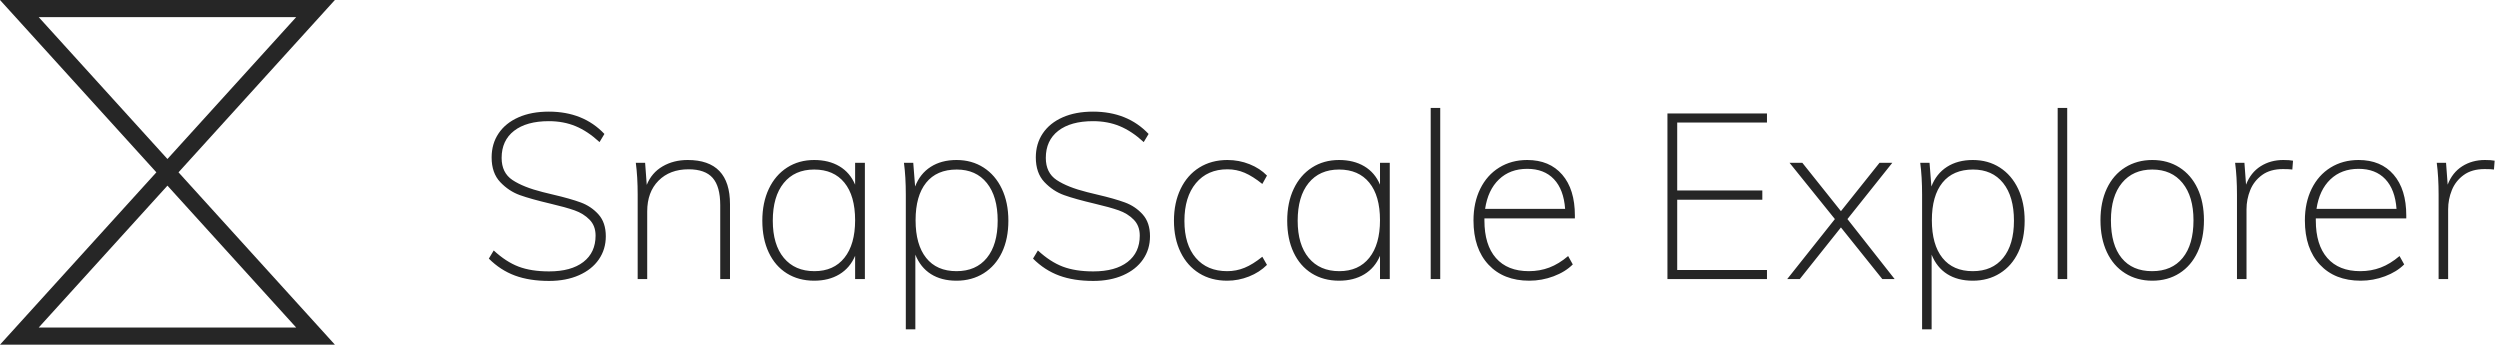 <?xml version="1.0" encoding="UTF-8"?>
<svg width="215px" height="30px" viewBox="0 0 215 30" version="1.1" xmlns="http://www.w3.org/2000/svg" xmlns:xlink="http://www.w3.org/1999/xlink">
    <!-- Generator: Sketch 55.1 (78136) - https://sketchapp.com -->
    <title>Group</title>
    <desc>Created with Sketch.</desc>
    <g id="Page-1" stroke="none" stroke-width="1" fill="none" fill-rule="evenodd">
        <g id="Group">
            <path d="M14.4,14.772 L27.135,0.738 L1.666,0.738 L14.4,14.772 Z M14.4,14.868 L1.666,28.903 L27.135,28.903 L14.4,14.868 Z" id="123" stroke-opacity="0.85" stroke="#000000" stroke-width="1.475"></path>
            <path d="M47.22,24.16 C46.1,24.16 45.123,24.007 44.29,23.7 C43.457,23.393 42.707,22.907 42.04,22.24 L42.46,21.54 C43.167,22.193 43.88,22.657 44.6,22.93 C45.32,23.203 46.193,23.34 47.22,23.34 C48.487,23.34 49.47,23.07 50.17,22.53 C50.87,21.99 51.22,21.233 51.22,20.26 C51.22,19.7 51.047,19.243 50.7,18.89 C50.353,18.537 49.923,18.27 49.41,18.09 C48.897,17.91 48.213,17.72 47.36,17.52 C46.227,17.253 45.343,17.007 44.71,16.78 C44.077,16.553 43.513,16.18 43.02,15.66 C42.527,15.14 42.28,14.433 42.28,13.54 C42.28,12.753 42.48,12.063 42.88,11.47 C43.28,10.877 43.85,10.417 44.59,10.09 C45.33,9.763 46.2,9.6 47.2,9.6 C49.173,9.6 50.767,10.24 51.98,11.52 L51.56,12.22 C50.88,11.593 50.193,11.137 49.5,10.85 C48.807,10.563 48.04,10.42 47.2,10.42 C45.92,10.42 44.923,10.697 44.21,11.25 C43.497,11.803 43.14,12.58 43.14,13.58 C43.14,14.433 43.45,15.067 44.07,15.48 C44.69,15.893 45.56,16.24 46.68,16.52 L47.58,16.74 C48.553,16.967 49.34,17.19 49.94,17.41 C50.54,17.63 51.05,17.973 51.47,18.44 C51.89,18.907 52.1,19.533 52.1,20.32 C52.1,21.067 51.9,21.73 51.5,22.31 C51.1,22.89 50.53,23.343 49.79,23.67 C49.05,23.997 48.193,24.16 47.22,24.16 Z M59.14,13.76 C61.567,13.76 62.78,15.027 62.78,17.56 L62.78,24 L61.94,24 L61.94,17.64 C61.94,16.573 61.723,15.793 61.29,15.3 C60.857,14.807 60.167,14.56 59.22,14.56 C58.14,14.56 57.277,14.887 56.63,15.54 C55.983,16.193 55.66,17.073 55.66,18.18 L55.66,24 L54.84,24 L54.84,16.76 C54.84,15.72 54.787,14.8 54.68,14 L55.48,14 L55.62,15.9 C55.9,15.207 56.353,14.677 56.98,14.31 C57.607,13.943 58.327,13.76 59.14,13.76 Z M74.38,14 L74.38,24 L73.54,24 L73.54,22 C73.247,22.693 72.797,23.223 72.19,23.59 C71.583,23.957 70.86,24.14 70.02,24.14 C69.127,24.14 68.343,23.93 67.67,23.51 C66.997,23.09 66.477,22.49 66.11,21.71 C65.743,20.93 65.56,20.02 65.56,18.98 C65.56,17.94 65.747,17.027 66.12,16.24 C66.493,15.453 67.017,14.843 67.69,14.41 C68.363,13.977 69.14,13.76 70.02,13.76 C70.86,13.76 71.583,13.94 72.19,14.3 C72.797,14.66 73.247,15.187 73.54,15.88 L73.54,14 L74.38,14 Z M70.04,23.32 C71.147,23.32 72.007,22.937 72.62,22.17 C73.233,21.403 73.54,20.327 73.54,18.94 C73.54,17.54 73.233,16.463 72.62,15.71 C72.007,14.957 71.14,14.58 70.02,14.58 C68.9,14.58 68.027,14.967 67.4,15.74 C66.773,16.513 66.46,17.593 66.46,18.98 C66.46,20.353 66.777,21.42 67.41,22.18 C68.043,22.94 68.92,23.32 70.04,23.32 Z M82.26,13.76 C83.14,13.76 83.917,13.977 84.59,14.41 C85.263,14.843 85.787,15.453 86.16,16.24 C86.533,17.027 86.72,17.94 86.72,18.98 C86.72,20.02 86.537,20.927 86.17,21.7 C85.803,22.473 85.28,23.073 84.6,23.5 C83.92,23.927 83.14,24.14 82.26,24.14 C81.393,24.14 80.66,23.95 80.06,23.57 C79.46,23.19 79.013,22.633 78.72,21.9 L78.72,28.32 L77.9,28.32 L77.9,16.76 C77.9,15.72 77.847,14.8 77.74,14 L78.54,14 L78.7,16.04 C78.98,15.307 79.427,14.743 80.04,14.35 C80.653,13.957 81.393,13.76 82.26,13.76 Z M82.26,23.32 C83.38,23.32 84.25,22.94 84.87,22.18 C85.49,21.42 85.8,20.353 85.8,18.98 C85.8,17.593 85.49,16.513 84.87,15.74 C84.25,14.967 83.387,14.58 82.28,14.58 C81.133,14.58 80.257,14.957 79.65,15.71 C79.043,16.463 78.74,17.54 78.74,18.94 C78.74,20.34 79.043,21.42 79.65,22.18 C80.257,22.94 81.127,23.32 82.26,23.32 Z M94.02,24.16 C92.9,24.16 91.923,24.007 91.09,23.7 C90.257,23.393 89.507,22.907 88.84,22.24 L89.26,21.54 C89.967,22.193 90.68,22.657 91.4,22.93 C92.12,23.203 92.993,23.34 94.02,23.34 C95.287,23.34 96.27,23.07 96.97,22.53 C97.67,21.99 98.02,21.233 98.02,20.26 C98.02,19.7 97.847,19.243 97.5,18.89 C97.153,18.537 96.723,18.27 96.21,18.09 C95.697,17.91 95.013,17.72 94.16,17.52 C93.027,17.253 92.143,17.007 91.51,16.78 C90.877,16.553 90.313,16.18 89.82,15.66 C89.327,15.14 89.08,14.433 89.08,13.54 C89.08,12.753 89.28,12.063 89.68,11.47 C90.08,10.877 90.65,10.417 91.39,10.09 C92.13,9.763 93,9.6 94,9.6 C95.973,9.6 97.567,10.24 98.78,11.52 L98.36,12.22 C97.68,11.593 96.993,11.137 96.3,10.85 C95.607,10.563 94.84,10.42 94,10.42 C92.72,10.42 91.723,10.697 91.01,11.25 C90.297,11.803 89.94,12.58 89.94,13.58 C89.94,14.433 90.25,15.067 90.87,15.48 C91.49,15.893 92.36,16.24 93.48,16.52 L94.38,16.74 C95.353,16.967 96.14,17.19 96.74,17.41 C97.34,17.63 97.85,17.973 98.27,18.44 C98.69,18.907 98.9,19.533 98.9,20.32 C98.9,21.067 98.7,21.73 98.3,22.31 C97.9,22.89 97.33,23.343 96.59,23.67 C95.85,23.997 94.993,24.16 94.02,24.16 Z M105.54,24.14 C104.62,24.14 103.817,23.927 103.13,23.5 C102.443,23.073 101.91,22.47 101.53,21.69 C101.15,20.91 100.96,20.007 100.96,18.98 C100.96,17.953 101.15,17.043 101.53,16.25 C101.91,15.457 102.447,14.843 103.14,14.41 C103.833,13.977 104.64,13.76 105.56,13.76 C106.227,13.76 106.86,13.88 107.46,14.12 C108.06,14.36 108.56,14.687 108.96,15.1 L108.56,15.82 C108.013,15.38 107.507,15.06 107.04,14.86 C106.573,14.66 106.08,14.56 105.56,14.56 C104.413,14.56 103.51,14.957 102.85,15.75 C102.19,16.543 101.86,17.627 101.86,19 C101.86,20.36 102.187,21.42 102.84,22.18 C103.493,22.94 104.393,23.32 105.54,23.32 C106.06,23.32 106.557,23.223 107.03,23.03 C107.503,22.837 108.013,22.52 108.56,22.08 L108.96,22.78 C108.533,23.207 108.017,23.54 107.41,23.78 C106.803,24.02 106.18,24.14 105.54,24.14 Z M119.52,14 L119.52,24 L118.68,24 L118.68,22 C118.387,22.693 117.937,23.223 117.33,23.59 C116.723,23.957 116,24.14 115.16,24.14 C114.267,24.14 113.483,23.93 112.81,23.51 C112.137,23.09 111.617,22.49 111.25,21.71 C110.883,20.93 110.7,20.02 110.7,18.98 C110.7,17.94 110.887,17.027 111.26,16.24 C111.633,15.453 112.157,14.843 112.83,14.41 C113.503,13.977 114.28,13.76 115.16,13.76 C116,13.76 116.723,13.94 117.33,14.3 C117.937,14.66 118.387,15.187 118.68,15.88 L118.68,14 L119.52,14 Z M115.18,23.32 C116.287,23.32 117.147,22.937 117.76,22.17 C118.373,21.403 118.68,20.327 118.68,18.94 C118.68,17.54 118.373,16.463 117.76,15.71 C117.147,14.957 116.28,14.58 115.16,14.58 C114.04,14.58 113.167,14.967 112.54,15.74 C111.913,16.513 111.6,17.593 111.6,18.98 C111.6,20.353 111.917,21.42 112.55,22.18 C113.183,22.94 114.06,23.32 115.18,23.32 Z M123.04,24 L123.04,9.28 L123.86,9.28 L123.86,24 L123.04,24 Z M127.66,18.78 L127.66,18.96 C127.66,20.36 127.99,21.437 128.65,22.19 C129.31,22.943 130.253,23.32 131.48,23.32 C132.107,23.32 132.693,23.217 133.24,23.01 C133.787,22.803 134.327,22.473 134.86,22.02 L135.26,22.74 C134.833,23.167 134.283,23.507 133.61,23.76 C132.937,24.013 132.24,24.14 131.52,24.14 C130.04,24.14 128.87,23.68 128.01,22.76 C127.15,21.84 126.72,20.573 126.72,18.96 C126.72,17.933 126.913,17.027 127.3,16.24 C127.687,15.453 128.23,14.843 128.93,14.41 C129.63,13.977 130.433,13.76 131.34,13.76 C132.62,13.76 133.623,14.18 134.35,15.02 C135.077,15.86 135.44,17.033 135.44,18.54 L135.44,18.78 L127.66,18.78 Z M131.34,14.52 C130.353,14.52 129.543,14.823 128.91,15.43 C128.277,16.037 127.88,16.88 127.72,17.96 L134.6,17.96 C134.52,16.853 134.2,16.003 133.64,15.41 C133.08,14.817 132.313,14.52 131.34,14.52 Z M143.4,24 L143.4,9.76 L151.96,9.76 L151.96,10.54 L144.24,10.54 L144.24,16.38 L151.56,16.38 L151.56,17.18 L144.24,17.18 L144.24,23.22 L151.96,23.22 L151.96,24 L143.4,24 Z M158.88,18.84 L162.94,24 L161.88,24 L158.32,19.56 L154.78,24 L153.7,24 L157.8,18.84 L153.9,14 L155,14 L158.32,18.16 L161.64,14 L162.74,14 L158.88,18.84 Z M169.66,13.76 C170.54,13.76 171.317,13.977 171.99,14.41 C172.663,14.843 173.187,15.453 173.56,16.24 C173.933,17.027 174.12,17.94 174.12,18.98 C174.12,20.02 173.937,20.927 173.57,21.7 C173.203,22.473 172.68,23.073 172,23.5 C171.32,23.927 170.54,24.14 169.66,24.14 C168.793,24.14 168.06,23.95 167.46,23.57 C166.86,23.19 166.413,22.633 166.12,21.9 L166.12,28.32 L165.3,28.32 L165.3,16.76 C165.3,15.72 165.247,14.8 165.14,14 L165.94,14 L166.1,16.04 C166.38,15.307 166.827,14.743 167.44,14.35 C168.053,13.957 168.793,13.76 169.66,13.76 Z M169.66,23.32 C170.78,23.32 171.65,22.94 172.27,22.18 C172.89,21.42 173.2,20.353 173.2,18.98 C173.2,17.593 172.89,16.513 172.27,15.74 C171.65,14.967 170.787,14.58 169.68,14.58 C168.533,14.58 167.657,14.957 167.05,15.71 C166.443,16.463 166.14,17.54 166.14,18.94 C166.14,20.34 166.443,21.42 167.05,22.18 C167.657,22.94 168.527,23.32 169.66,23.32 Z M176.96,24 L176.96,9.28 L177.78,9.28 L177.78,24 L176.96,24 Z M185.1,24.14 C184.22,24.14 183.44,23.927 182.76,23.5 C182.08,23.073 181.557,22.467 181.19,21.68 C180.823,20.893 180.64,19.98 180.64,18.94 C180.64,17.9 180.823,16.99 181.19,16.21 C181.557,15.43 182.08,14.827 182.76,14.4 C183.44,13.973 184.22,13.76 185.1,13.76 C185.98,13.76 186.757,13.973 187.43,14.4 C188.103,14.827 188.623,15.43 188.99,16.21 C189.357,16.99 189.54,17.9 189.54,18.94 C189.54,19.98 189.357,20.893 188.99,21.68 C188.623,22.467 188.103,23.073 187.43,23.5 C186.757,23.927 185.98,24.14 185.1,24.14 Z M185.08,23.32 C186.213,23.32 187.09,22.94 187.71,22.18 C188.33,21.42 188.64,20.34 188.64,18.94 C188.64,17.58 188.327,16.513 187.7,15.74 C187.073,14.967 186.207,14.58 185.1,14.58 C183.993,14.58 183.123,14.963 182.49,15.73 C181.857,16.497 181.54,17.567 181.54,18.94 C181.54,20.353 181.847,21.437 182.46,22.19 C183.073,22.943 183.947,23.32 185.08,23.32 Z M196.36,13.76 C196.733,13.76 197.013,13.78 197.2,13.82 L197.14,14.58 C196.98,14.553 196.713,14.54 196.34,14.54 C195.607,14.54 195.007,14.71 194.54,15.05 C194.073,15.39 193.733,15.823 193.52,16.35 C193.307,16.877 193.2,17.427 193.2,18 L193.2,24 L192.38,24 L192.38,16.76 C192.38,15.72 192.327,14.8 192.22,14 L193.02,14 L193.16,15.88 C193.427,15.187 193.843,14.66 194.41,14.3 C194.977,13.94 195.627,13.76 196.36,13.76 Z M199.16,18.78 L199.16,18.96 C199.16,20.36 199.49,21.437 200.15,22.19 C200.81,22.943 201.753,23.32 202.98,23.32 C203.607,23.32 204.193,23.217 204.74,23.01 C205.287,22.803 205.827,22.473 206.36,22.02 L206.76,22.74 C206.333,23.167 205.783,23.507 205.11,23.76 C204.437,24.013 203.74,24.14 203.02,24.14 C201.54,24.14 200.37,23.68 199.51,22.76 C198.65,21.84 198.22,20.573 198.22,18.96 C198.22,17.933 198.413,17.027 198.8,16.24 C199.187,15.453 199.73,14.843 200.43,14.41 C201.13,13.977 201.933,13.76 202.84,13.76 C204.12,13.76 205.123,14.18 205.85,15.02 C206.577,15.86 206.94,17.033 206.94,18.54 L206.94,18.78 L199.16,18.78 Z M202.84,14.52 C201.853,14.52 201.043,14.823 200.41,15.43 C199.777,16.037 199.38,16.88 199.22,17.96 L206.1,17.96 C206.02,16.853 205.7,16.003 205.14,15.41 C204.58,14.817 203.813,14.52 202.84,14.52 Z M213.7,13.76 C214.073,13.76 214.353,13.78 214.54,13.82 L214.48,14.58 C214.32,14.553 214.053,14.54 213.68,14.54 C212.947,14.54 212.347,14.71 211.88,15.05 C211.413,15.39 211.073,15.823 210.86,16.35 C210.647,16.877 210.54,17.427 210.54,18 L210.54,24 L209.72,24 L209.72,16.76 C209.72,15.72 209.667,14.8 209.56,14 L210.36,14 L210.5,15.88 C210.767,15.187 211.183,14.66 211.75,14.3 C212.317,13.94 212.967,13.76 213.7,13.76 Z" id="SnapScaleExplorer" fill-opacity="0.85" fill="#000000" fill-rule="nonzero"></path>
        </g>
    </g>
</svg>